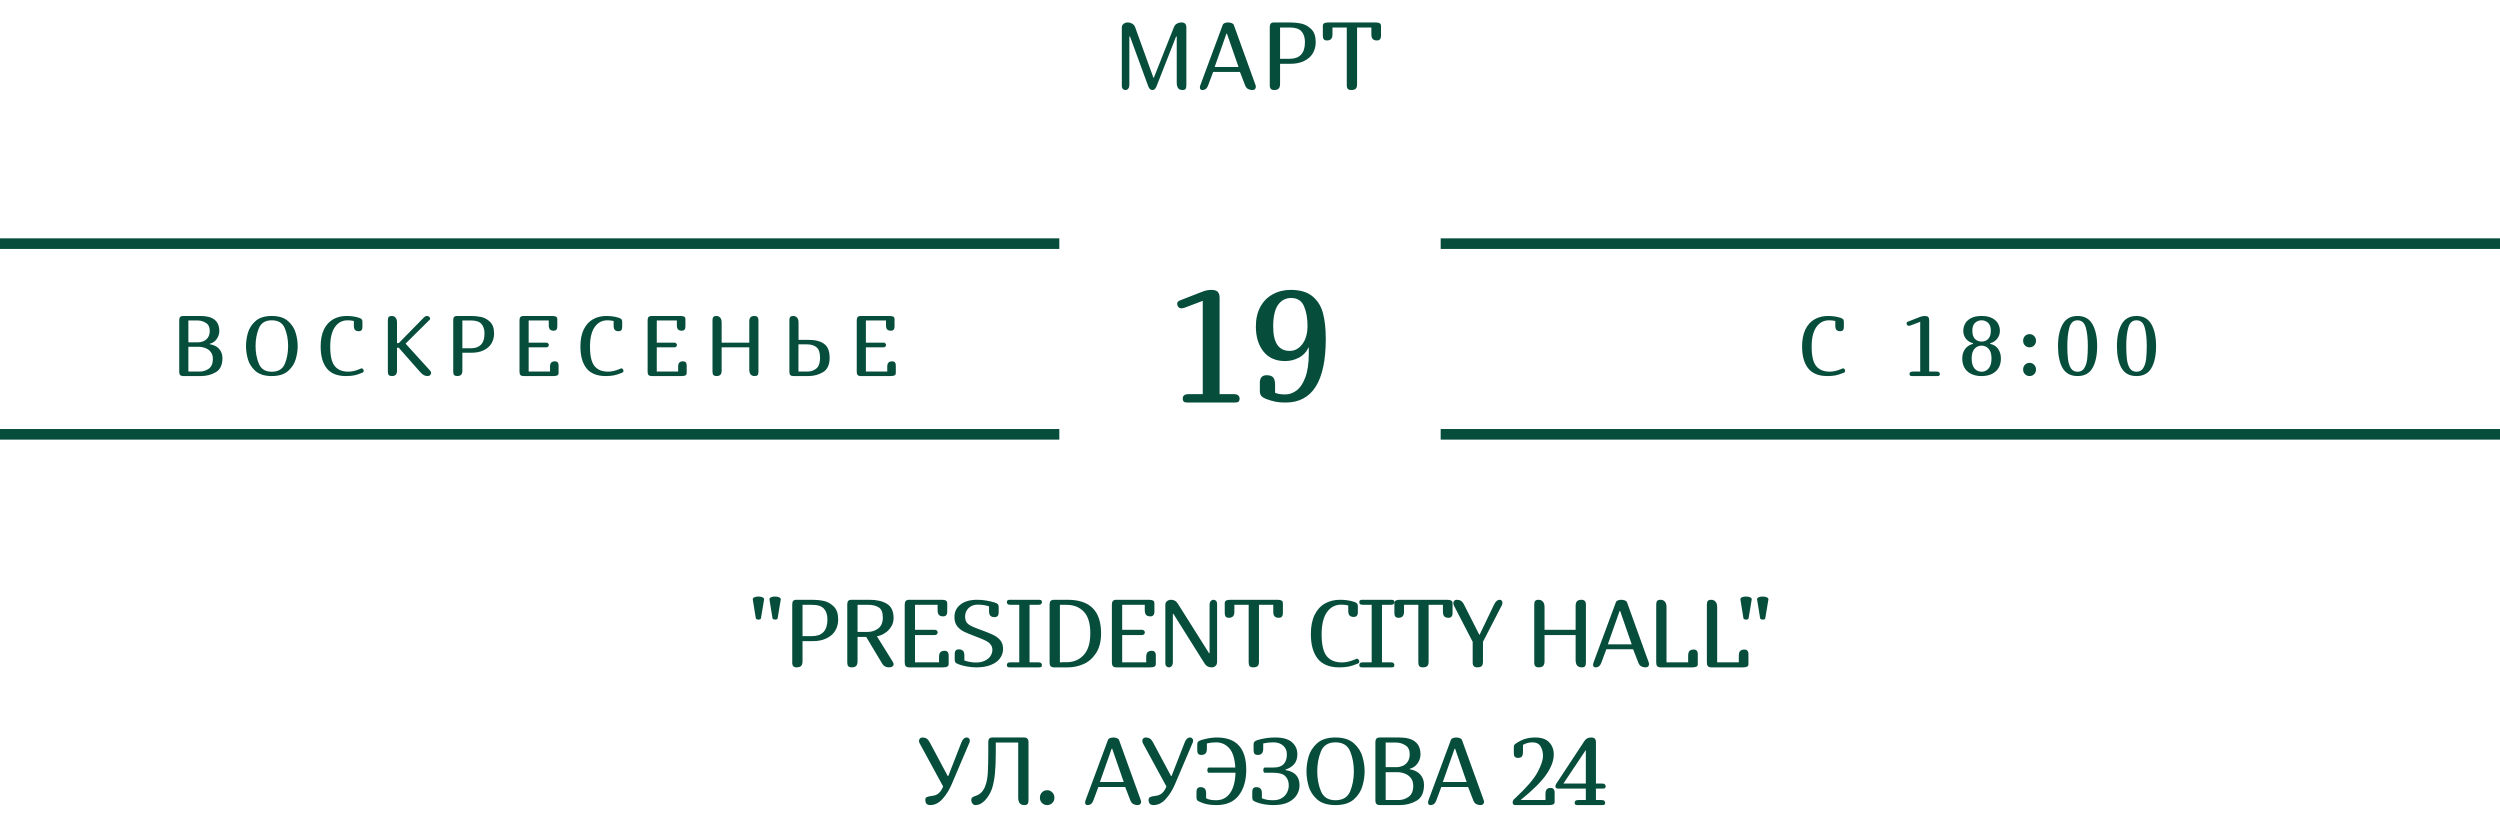 <svg width="472" height="156" viewBox="0 0 472 156" fill="none" xmlns="http://www.w3.org/2000/svg">
<path d="M223.248 17C222.528 17 222.168 16.538 222.168 15.614V6.902H222.042L218.334 16.334C218.154 16.778 217.902 17 217.578 17C217.242 17 216.984 16.778 216.804 16.334L213.348 6.902H213.222V15.992C213.222 16.34 213.144 16.598 212.988 16.766C212.844 16.922 212.676 17 212.484 17C212.292 17 212.13 16.934 211.998 16.802C211.866 16.67 211.8 16.466 211.8 16.19V5.192C211.8 4.892 211.914 4.658 212.142 4.49C212.37 4.322 212.64 4.238 212.952 4.238C213.216 4.238 213.474 4.31 213.726 4.454C213.99 4.586 214.182 4.802 214.302 5.102L217.758 14.66H217.848L221.61 5.192C221.73 4.856 221.922 4.616 222.186 4.472C222.462 4.316 222.756 4.238 223.068 4.238C223.38 4.238 223.608 4.316 223.752 4.472C223.908 4.628 223.986 4.868 223.986 5.192V16.1C223.986 16.436 223.932 16.67 223.824 16.802C223.716 16.934 223.524 17 223.248 17ZM228.125 16.046C227.981 16.43 227.813 16.688 227.621 16.82C227.441 16.94 227.243 17 227.027 17C226.859 17 226.733 16.958 226.649 16.874C226.577 16.778 226.541 16.658 226.541 16.514C226.541 16.37 226.571 16.22 226.631 16.064L230.861 4.67C230.909 4.538 231.023 4.436 231.203 4.364C231.395 4.28 231.611 4.238 231.851 4.238C232.115 4.238 232.349 4.28 232.553 4.364C232.769 4.448 232.901 4.568 232.949 4.724L237.071 16.136C237.095 16.256 237.107 16.346 237.107 16.406C237.107 16.574 237.047 16.718 236.927 16.838C236.819 16.946 236.645 17 236.405 17C236.153 17 235.895 16.934 235.631 16.802C235.379 16.67 235.187 16.418 235.055 16.046L234.101 13.58H229.043L228.125 16.046ZM231.653 6.362H231.545L229.331 12.644H233.831L231.653 6.362ZM241.676 15.83C241.676 16.25 241.586 16.55 241.406 16.73C241.226 16.91 240.944 17 240.56 17C240.284 17 240.074 16.928 239.93 16.784C239.798 16.64 239.732 16.412 239.732 16.1V5.138C239.732 4.814 239.792 4.586 239.912 4.454C240.032 4.31 240.236 4.238 240.524 4.238H243.53C244.274 4.238 244.988 4.31 245.672 4.454C246.368 4.598 246.998 4.946 247.562 5.498C248.126 6.038 248.408 6.86 248.408 7.964C248.408 8.732 248.228 9.428 247.868 10.052C247.508 10.664 246.962 11.15 246.23 11.51C245.51 11.87 244.616 12.05 243.548 12.05H241.676V15.83ZM241.676 11.096H243.53C244.43 11.096 245.126 10.844 245.618 10.34C246.122 9.824 246.374 9.032 246.374 7.964C246.374 7.076 246.152 6.392 245.708 5.912C245.276 5.432 244.55 5.192 243.53 5.192H241.676V11.096ZM256.215 15.92C256.215 16.328 256.125 16.61 255.945 16.766C255.777 16.922 255.495 17 255.099 17C254.823 17 254.613 16.928 254.469 16.784C254.337 16.64 254.271 16.412 254.271 16.1V5.192H251.571V6.47C251.571 6.89 251.481 7.19 251.301 7.37C251.133 7.55 250.875 7.64 250.527 7.64C250.263 7.64 250.065 7.568 249.933 7.424C249.813 7.28 249.753 7.052 249.753 6.74V4.904C249.753 4.652 249.837 4.478 250.005 4.382C250.185 4.286 250.461 4.238 250.833 4.238H259.653C260.025 4.238 260.295 4.286 260.463 4.382C260.643 4.478 260.733 4.652 260.733 4.904V6.74C260.733 7.052 260.667 7.28 260.535 7.424C260.415 7.568 260.223 7.64 259.959 7.64C259.611 7.64 259.347 7.55 259.167 7.37C258.999 7.19 258.915 6.89 258.915 6.47V5.192H256.215V15.92Z" fill="#064E3B"/>
<path d="M142.121 113.166C142.121 112.986 142.217 112.854 142.409 112.77C142.601 112.674 142.859 112.626 143.183 112.626C143.495 112.626 143.753 112.674 143.957 112.77C144.161 112.866 144.263 112.998 144.263 113.166L143.669 116.73C143.657 116.814 143.603 116.88 143.507 116.928C143.411 116.964 143.303 116.982 143.183 116.982C143.063 116.982 142.955 116.958 142.859 116.91C142.763 116.862 142.709 116.802 142.697 116.73L142.121 113.166ZM145.271 113.166C145.271 112.986 145.367 112.854 145.559 112.77C145.763 112.674 146.021 112.626 146.333 112.626C146.645 112.626 146.903 112.674 147.107 112.77C147.311 112.866 147.413 112.998 147.413 113.166L146.819 116.73C146.807 116.814 146.753 116.88 146.657 116.928C146.561 116.964 146.453 116.982 146.333 116.982C146.213 116.982 146.105 116.958 146.009 116.91C145.913 116.862 145.859 116.802 145.847 116.73L145.271 113.166ZM151.518 124.83C151.518 125.25 151.428 125.55 151.248 125.73C151.068 125.91 150.786 126 150.402 126C150.126 126 149.916 125.928 149.772 125.784C149.64 125.64 149.574 125.412 149.574 125.1V114.138C149.574 113.814 149.634 113.586 149.754 113.454C149.874 113.31 150.078 113.238 150.366 113.238H153.372C154.116 113.238 154.83 113.31 155.514 113.454C156.21 113.598 156.84 113.946 157.404 114.498C157.968 115.038 158.25 115.86 158.25 116.964C158.25 117.732 158.07 118.428 157.71 119.052C157.35 119.664 156.804 120.15 156.072 120.51C155.352 120.87 154.458 121.05 153.39 121.05H151.518V124.83ZM151.518 120.096H153.372C154.272 120.096 154.968 119.844 155.46 119.34C155.964 118.824 156.216 118.032 156.216 116.964C156.216 116.076 155.994 115.392 155.55 114.912C155.118 114.432 154.392 114.192 153.372 114.192H151.518V120.096ZM159.963 114.138C159.963 113.814 160.023 113.586 160.143 113.454C160.263 113.31 160.467 113.238 160.755 113.238H164.157C165.537 113.238 166.641 113.496 167.469 114.012C168.297 114.516 168.711 115.416 168.711 116.712C168.711 117.3 168.555 117.84 168.243 118.332C167.943 118.824 167.547 119.226 167.055 119.538C166.575 119.85 166.077 120.048 165.561 120.132L168.549 124.938C168.657 125.094 168.711 125.25 168.711 125.406C168.711 125.586 168.633 125.73 168.477 125.838C168.321 125.946 168.093 126 167.793 126C167.553 126 167.325 125.946 167.109 125.838C166.893 125.73 166.713 125.556 166.569 125.316L163.545 120.258H161.907V124.83C161.907 125.25 161.817 125.55 161.637 125.73C161.457 125.91 161.175 126 160.791 126C160.515 126 160.305 125.928 160.161 125.784C160.029 125.64 159.963 125.412 159.963 125.1V114.138ZM161.907 119.304H163.833C164.577 119.304 165.237 119.088 165.813 118.656C166.389 118.212 166.677 117.528 166.677 116.604C166.677 115.62 166.413 114.972 165.885 114.66C165.357 114.348 164.721 114.192 163.977 114.192H161.907V119.304ZM178.064 116.37C177.716 116.37 177.452 116.28 177.272 116.1C177.104 115.92 177.02 115.62 177.02 115.2V114.192H172.754V118.908H176.534C176.69 118.908 176.81 118.962 176.894 119.07C176.99 119.166 177.038 119.28 177.038 119.412C177.038 119.532 176.984 119.646 176.876 119.754C176.768 119.85 176.654 119.898 176.534 119.898H172.754V125.046H177.29V124.038C177.29 123.618 177.374 123.318 177.542 123.138C177.722 122.958 177.986 122.868 178.334 122.868C178.598 122.868 178.79 122.94 178.91 123.084C179.042 123.228 179.108 123.456 179.108 123.768V125.334C179.108 125.586 179.018 125.76 178.838 125.856C178.67 125.952 178.4 126 178.028 126H171.638C171.362 126 171.152 125.928 171.008 125.784C170.876 125.64 170.81 125.412 170.81 125.1V114.138C170.81 113.826 170.876 113.598 171.008 113.454C171.152 113.31 171.362 113.238 171.638 113.238H177.758C178.13 113.238 178.4 113.286 178.568 113.382C178.748 113.478 178.838 113.652 178.838 113.904V115.47C178.838 115.782 178.772 116.01 178.64 116.154C178.52 116.298 178.328 116.37 178.064 116.37ZM187.776 116.514C187.428 116.514 187.164 116.43 186.984 116.262C186.816 116.082 186.732 115.794 186.732 115.398V114.48C186.684 114.468 186.582 114.438 186.426 114.39C185.874 114.234 185.268 114.156 184.608 114.156C184.08 114.156 183.636 114.27 183.276 114.498C182.916 114.714 182.646 114.996 182.466 115.344C182.298 115.68 182.214 116.028 182.214 116.388C182.214 116.796 182.286 117.132 182.43 117.396C182.586 117.66 182.832 117.888 183.168 118.08C183.504 118.272 183.996 118.488 184.644 118.728C185.928 119.184 186.87 119.556 187.47 119.844C188.07 120.132 188.538 120.486 188.874 120.906C189.21 121.314 189.378 121.848 189.378 122.508C189.378 123.18 189.18 123.78 188.784 124.308C188.4 124.836 187.824 125.25 187.056 125.55C186.3 125.85 185.394 126 184.338 126C183.798 126 183.204 125.946 182.556 125.838C181.92 125.718 181.386 125.574 180.954 125.406C180.678 125.286 180.492 125.178 180.396 125.082C180.3 124.974 180.252 124.794 180.252 124.542V123.462C180.252 122.886 180.51 122.598 181.026 122.598C181.374 122.598 181.632 122.688 181.8 122.868C181.98 123.036 182.07 123.324 182.07 123.732V124.704C182.826 124.956 183.558 125.082 184.266 125.082C184.914 125.082 185.472 124.968 185.94 124.74C186.408 124.512 186.762 124.218 187.002 123.858C187.242 123.498 187.362 123.114 187.362 122.706C187.362 122.31 187.254 121.974 187.038 121.698C186.834 121.422 186.522 121.176 186.102 120.96C185.682 120.744 185.094 120.498 184.338 120.222C183.318 119.838 182.532 119.514 181.98 119.25C181.44 118.974 181.008 118.62 180.684 118.188C180.36 117.744 180.198 117.18 180.198 116.496C180.198 115.512 180.576 114.726 181.332 114.138C182.088 113.538 183.138 113.238 184.482 113.238C185.106 113.238 185.676 113.286 186.192 113.382C186.708 113.466 187.248 113.592 187.812 113.76C188.1 113.856 188.292 113.958 188.388 114.066C188.496 114.174 188.55 114.354 188.55 114.606V115.65C188.55 116.226 188.292 116.514 187.776 116.514ZM190.636 126C190.42 126 190.276 125.964 190.204 125.892C190.132 125.808 190.096 125.7 190.096 125.568C190.096 125.412 190.144 125.286 190.24 125.19C190.348 125.094 190.54 125.046 190.816 125.046H192.436V114.192H190.816C190.54 114.192 190.348 114.144 190.24 114.048C190.144 113.952 190.096 113.826 190.096 113.67C190.096 113.538 190.132 113.436 190.204 113.364C190.276 113.28 190.42 113.238 190.636 113.238H196.18C196.396 113.238 196.54 113.28 196.612 113.364C196.684 113.436 196.72 113.538 196.72 113.67C196.72 113.826 196.666 113.952 196.558 114.048C196.462 114.144 196.276 114.192 196 114.192H194.38V125.046H196C196.276 125.046 196.462 125.094 196.558 125.19C196.666 125.286 196.72 125.412 196.72 125.568C196.72 125.7 196.684 125.808 196.612 125.892C196.54 125.964 196.396 126 196.18 126H190.636ZM198.163 114.138C198.163 113.826 198.229 113.598 198.361 113.454C198.505 113.31 198.715 113.238 198.991 113.238H201.565C205.777 113.238 207.883 115.344 207.883 119.556C207.883 121.128 207.553 122.4 206.893 123.372C206.245 124.332 205.447 125.01 204.499 125.406C203.563 125.802 202.615 126 201.655 126H198.991C198.715 126 198.505 125.928 198.361 125.784C198.229 125.64 198.163 125.412 198.163 125.1V114.138ZM200.107 125.046H200.503V125.028H201.349C202.681 125.028 203.761 124.578 204.589 123.678C205.429 122.778 205.849 121.404 205.849 119.556C205.849 117.684 205.435 116.322 204.607 115.47C203.791 114.618 202.705 114.192 201.349 114.192H200.107V125.046ZM217.178 116.37C216.83 116.37 216.566 116.28 216.386 116.1C216.218 115.92 216.134 115.62 216.134 115.2V114.192H211.868V118.908H215.648C215.804 118.908 215.924 118.962 216.008 119.07C216.104 119.166 216.152 119.28 216.152 119.412C216.152 119.532 216.098 119.646 215.99 119.754C215.882 119.85 215.768 119.898 215.648 119.898H211.868V125.046H216.404V124.038C216.404 123.618 216.488 123.318 216.656 123.138C216.836 122.958 217.1 122.868 217.448 122.868C217.712 122.868 217.904 122.94 218.024 123.084C218.156 123.228 218.222 123.456 218.222 123.768V125.334C218.222 125.586 218.132 125.76 217.952 125.856C217.784 125.952 217.514 126 217.142 126H210.752C210.476 126 210.266 125.928 210.122 125.784C209.99 125.64 209.924 125.412 209.924 125.1V114.138C209.924 113.826 209.99 113.598 210.122 113.454C210.266 113.31 210.476 113.238 210.752 113.238H216.872C217.244 113.238 217.514 113.286 217.682 113.382C217.862 113.478 217.952 113.652 217.952 113.904V115.47C217.952 115.782 217.886 116.01 217.754 116.154C217.634 116.298 217.442 116.37 217.178 116.37ZM220.698 126C220.506 126 220.344 125.934 220.212 125.802C220.08 125.67 220.014 125.466 220.014 125.19V114.21C220.014 113.91 220.116 113.676 220.32 113.508C220.536 113.328 220.794 113.238 221.094 113.238C221.358 113.238 221.592 113.292 221.796 113.4C222.012 113.508 222.21 113.706 222.39 113.994L228.276 123.336H228.366V114.246C228.366 113.898 228.438 113.646 228.582 113.49C228.738 113.322 228.912 113.238 229.104 113.238C229.296 113.238 229.458 113.304 229.59 113.436C229.722 113.568 229.788 113.772 229.788 114.048V124.956C229.788 125.292 229.686 125.55 229.482 125.73C229.29 125.91 229.044 126 228.744 126C228.18 126 227.742 125.76 227.43 125.28L221.544 115.902H221.436V124.992C221.436 125.34 221.358 125.598 221.202 125.766C221.058 125.922 220.89 126 220.698 126ZM237.693 124.92C237.693 125.328 237.603 125.61 237.423 125.766C237.255 125.922 236.973 126 236.577 126C236.301 126 236.091 125.928 235.947 125.784C235.815 125.64 235.749 125.412 235.749 125.1V114.192H233.049V115.47C233.049 115.89 232.959 116.19 232.779 116.37C232.611 116.55 232.353 116.64 232.005 116.64C231.741 116.64 231.543 116.568 231.411 116.424C231.291 116.28 231.231 116.052 231.231 115.74V113.904C231.231 113.652 231.315 113.478 231.483 113.382C231.663 113.286 231.939 113.238 232.311 113.238H241.131C241.503 113.238 241.773 113.286 241.941 113.382C242.121 113.478 242.211 113.652 242.211 113.904V115.74C242.211 116.052 242.145 116.28 242.013 116.424C241.893 116.568 241.701 116.64 241.437 116.64C241.089 116.64 240.825 116.55 240.645 116.37C240.477 116.19 240.393 115.89 240.393 115.47V114.192H237.693V124.92ZM255.589 116.478C255.241 116.478 254.977 116.388 254.797 116.208C254.629 116.028 254.545 115.728 254.545 115.308V114.3C254.101 114.204 253.663 114.156 253.231 114.156C252.091 114.156 251.185 114.636 250.513 115.596C249.853 116.544 249.523 117.936 249.523 119.772C249.523 121.728 249.847 123.102 250.495 123.894C251.143 124.674 252.097 125.064 253.357 125.064C254.101 125.064 254.887 124.89 255.715 124.542L256.057 124.398C256.129 124.374 256.177 124.362 256.201 124.362C256.321 124.362 256.423 124.422 256.507 124.542C256.591 124.65 256.633 124.77 256.633 124.902C256.633 125.07 256.555 125.19 256.399 125.262L256.093 125.388C255.601 125.592 255.103 125.748 254.599 125.856C254.107 125.952 253.525 126 252.853 126C251.029 126 249.679 125.46 248.803 124.38C247.927 123.288 247.489 121.74 247.489 119.736C247.489 118.284 247.723 117.072 248.191 116.1C248.671 115.128 249.325 114.408 250.153 113.94C250.981 113.472 251.929 113.238 252.997 113.238C253.957 113.238 254.833 113.364 255.625 113.616C255.913 113.712 256.105 113.82 256.201 113.94C256.309 114.048 256.363 114.234 256.363 114.498V115.578C256.363 115.89 256.297 116.118 256.165 116.262C256.045 116.406 255.853 116.478 255.589 116.478ZM257.174 126C256.958 126 256.814 125.964 256.742 125.892C256.67 125.808 256.634 125.7 256.634 125.568C256.634 125.412 256.682 125.286 256.778 125.19C256.886 125.094 257.078 125.046 257.354 125.046H258.974V114.192H257.354C257.078 114.192 256.886 114.144 256.778 114.048C256.682 113.952 256.634 113.826 256.634 113.67C256.634 113.538 256.67 113.436 256.742 113.364C256.814 113.28 256.958 113.238 257.174 113.238H262.718C262.934 113.238 263.078 113.28 263.15 113.364C263.222 113.436 263.258 113.538 263.258 113.67C263.258 113.826 263.204 113.952 263.096 114.048C263 114.144 262.814 114.192 262.538 114.192H260.918V125.046H262.538C262.814 125.046 263 125.094 263.096 125.19C263.204 125.286 263.258 125.412 263.258 125.568C263.258 125.7 263.222 125.808 263.15 125.892C263.078 125.964 262.934 126 262.718 126H257.174ZM269.724 124.92C269.724 125.328 269.634 125.61 269.454 125.766C269.286 125.922 269.004 126 268.608 126C268.332 126 268.122 125.928 267.978 125.784C267.846 125.64 267.78 125.412 267.78 125.1V114.192H265.08V115.47C265.08 115.89 264.99 116.19 264.81 116.37C264.642 116.55 264.384 116.64 264.036 116.64C263.772 116.64 263.574 116.568 263.442 116.424C263.322 116.28 263.262 116.052 263.262 115.74V113.904C263.262 113.652 263.346 113.478 263.514 113.382C263.694 113.286 263.97 113.238 264.342 113.238H273.162C273.534 113.238 273.804 113.286 273.972 113.382C274.152 113.478 274.242 113.652 274.242 113.904V115.74C274.242 116.052 274.176 116.28 274.044 116.424C273.924 116.568 273.732 116.64 273.468 116.64C273.12 116.64 272.856 116.55 272.676 116.37C272.508 116.19 272.424 115.89 272.424 115.47V114.192H269.724V124.92ZM278.888 126C278.324 126 278.042 125.7 278.042 125.1V121.176L274.496 114.318C274.424 114.15 274.388 114 274.388 113.868C274.388 113.688 274.448 113.538 274.568 113.418C274.688 113.298 274.844 113.238 275.036 113.238C275.348 113.238 275.612 113.304 275.828 113.436C276.044 113.568 276.242 113.814 276.422 114.174L279.284 119.826H279.356L282.056 114.192C282.356 113.556 282.722 113.238 283.154 113.238C283.322 113.238 283.448 113.298 283.532 113.418C283.616 113.526 283.658 113.664 283.658 113.832C283.658 113.976 283.628 114.108 283.568 114.228L279.986 121.176V124.92C279.986 125.34 279.896 125.628 279.716 125.784C279.548 125.928 279.272 126 278.888 126ZM298.593 113.238C298.869 113.238 299.073 113.31 299.205 113.454C299.349 113.598 299.421 113.826 299.421 114.138V125.1C299.421 125.424 299.361 125.658 299.241 125.802C299.121 125.934 298.917 126 298.629 126C298.257 126 297.969 125.886 297.765 125.658C297.573 125.418 297.477 125.07 297.477 124.614V119.898H291.609V124.83C291.609 125.25 291.519 125.55 291.339 125.73C291.159 125.91 290.877 126 290.493 126C290.217 126 290.007 125.928 289.863 125.784C289.731 125.64 289.665 125.412 289.665 125.1V114.138C289.665 113.814 289.725 113.586 289.845 113.454C289.965 113.31 290.169 113.238 290.457 113.238C290.829 113.238 291.111 113.358 291.303 113.598C291.507 113.826 291.609 114.168 291.609 114.624V118.908H297.477V114.408C297.477 113.988 297.567 113.688 297.747 113.508C297.927 113.328 298.209 113.238 298.593 113.238ZM302.358 125.046C302.214 125.43 302.046 125.688 301.854 125.82C301.674 125.94 301.476 126 301.26 126C301.092 126 300.966 125.958 300.882 125.874C300.81 125.778 300.774 125.658 300.774 125.514C300.774 125.37 300.804 125.22 300.864 125.064L305.094 113.67C305.142 113.538 305.256 113.436 305.436 113.364C305.628 113.28 305.844 113.238 306.084 113.238C306.348 113.238 306.582 113.28 306.786 113.364C307.002 113.448 307.134 113.568 307.182 113.724L311.304 125.136C311.328 125.256 311.34 125.346 311.34 125.406C311.34 125.574 311.28 125.718 311.16 125.838C311.052 125.946 310.878 126 310.638 126C310.386 126 310.128 125.934 309.864 125.802C309.612 125.67 309.42 125.418 309.288 125.046L308.334 122.58H303.276L302.358 125.046ZM305.886 115.362H305.778L303.564 121.644H308.064L305.886 115.362ZM319.767 122.634C320.031 122.634 320.223 122.706 320.343 122.85C320.475 122.994 320.541 123.222 320.541 123.534V125.424C320.541 125.628 320.451 125.778 320.271 125.874C320.091 125.958 319.821 126 319.461 126H313.521C313.245 126 313.035 125.928 312.891 125.784C312.759 125.64 312.693 125.412 312.693 125.1V114.138C312.693 113.814 312.753 113.586 312.873 113.454C312.993 113.31 313.197 113.238 313.485 113.238C313.857 113.238 314.139 113.358 314.331 113.598C314.535 113.826 314.637 114.168 314.637 114.624V125.046H318.723V123.804C318.723 123.384 318.807 123.084 318.975 122.904C319.155 122.724 319.419 122.634 319.767 122.634ZM329.331 122.634C329.595 122.634 329.787 122.706 329.907 122.85C330.039 122.994 330.105 123.222 330.105 123.534V125.424C330.105 125.628 330.015 125.778 329.835 125.874C329.655 125.958 329.385 126 329.025 126H323.085C322.809 126 322.599 125.928 322.455 125.784C322.323 125.64 322.257 125.412 322.257 125.1V114.138C322.257 113.814 322.317 113.586 322.437 113.454C322.557 113.31 322.761 113.238 323.049 113.238C323.421 113.238 323.703 113.358 323.895 113.598C324.099 113.826 324.201 114.168 324.201 114.624V125.046H328.287V123.804C328.287 123.384 328.371 123.084 328.539 122.904C328.719 122.724 328.983 122.634 329.331 122.634ZM328.586 113.166C328.586 112.986 328.682 112.854 328.874 112.77C329.066 112.674 329.324 112.626 329.648 112.626C329.96 112.626 330.218 112.674 330.422 112.77C330.626 112.866 330.728 112.998 330.728 113.166L330.134 116.73C330.122 116.814 330.068 116.88 329.972 116.928C329.876 116.964 329.768 116.982 329.648 116.982C329.528 116.982 329.42 116.958 329.324 116.91C329.228 116.862 329.174 116.802 329.162 116.73L328.586 113.166ZM331.736 113.166C331.736 112.986 331.832 112.854 332.024 112.77C332.228 112.674 332.486 112.626 332.798 112.626C333.11 112.626 333.368 112.674 333.572 112.77C333.776 112.866 333.878 112.998 333.878 113.166L333.284 116.73C333.272 116.814 333.218 116.88 333.122 116.928C333.026 116.964 332.918 116.982 332.798 116.982C332.678 116.982 332.57 116.958 332.474 116.91C332.378 116.862 332.324 116.802 332.312 116.73L331.736 113.166ZM181.504 140.192C181.744 139.556 182.092 139.238 182.548 139.238C182.716 139.238 182.848 139.298 182.944 139.418C183.052 139.526 183.106 139.664 183.106 139.832C183.106 139.976 183.076 140.108 183.016 140.228L179.668 148.094C179.212 149.162 178.636 150.08 177.94 150.848C177.256 151.616 176.476 152 175.6 152C175.324 152 175.102 151.922 174.934 151.766C174.778 151.598 174.7 151.346 174.7 151.01C174.7 150.77 174.784 150.602 174.952 150.506C175.12 150.41 175.438 150.332 175.906 150.272C176.446 150.224 176.884 150.056 177.22 149.768C177.556 149.48 177.838 149.054 178.066 148.49L173.62 140.318C173.548 140.186 173.512 140.036 173.512 139.868C173.512 139.688 173.572 139.538 173.692 139.418C173.812 139.298 173.968 139.238 174.16 139.238C174.472 139.238 174.73 139.304 174.934 139.436C175.15 139.568 175.354 139.814 175.546 140.174L178.93 146.51H179.038L181.504 140.192ZM193.353 139.238C193.629 139.238 193.833 139.31 193.965 139.454C194.109 139.598 194.181 139.826 194.181 140.138V151.1C194.181 151.424 194.121 151.658 194.001 151.802C193.881 151.934 193.677 152 193.389 152C193.017 152 192.729 151.886 192.525 151.658C192.333 151.418 192.237 151.07 192.237 150.614V140.192H188.007V142.01C188.007 143.594 187.953 144.938 187.845 146.042C187.737 147.134 187.551 148.088 187.287 148.904C187.143 149.348 186.915 149.81 186.603 150.29C186.303 150.77 185.937 151.178 185.505 151.514C185.085 151.838 184.635 152 184.155 152C183.939 152 183.753 151.904 183.597 151.712C183.453 151.508 183.381 151.28 183.381 151.028C183.381 150.812 183.441 150.656 183.561 150.56C183.681 150.452 183.945 150.332 184.353 150.2C185.145 149.924 185.715 149.282 186.063 148.274C186.303 147.59 186.447 146.804 186.495 145.916C186.555 145.016 186.585 143.732 186.585 142.064V140.138C186.585 139.814 186.645 139.586 186.765 139.454C186.885 139.31 187.089 139.238 187.377 139.238H193.353ZM196.336 150.614C196.336 150.194 196.468 149.852 196.732 149.588C196.996 149.324 197.32 149.192 197.704 149.192C198.088 149.192 198.412 149.33 198.676 149.606C198.94 149.87 199.072 150.206 199.072 150.614C199.072 151.01 198.94 151.34 198.676 151.604C198.412 151.868 198.088 152 197.704 152C197.32 152 196.996 151.868 196.732 151.604C196.468 151.34 196.336 151.01 196.336 150.614ZM206.456 151.046C206.312 151.43 206.144 151.688 205.952 151.82C205.772 151.94 205.574 152 205.358 152C205.19 152 205.064 151.958 204.98 151.874C204.908 151.778 204.872 151.658 204.872 151.514C204.872 151.37 204.902 151.22 204.962 151.064L209.192 139.67C209.24 139.538 209.354 139.436 209.534 139.364C209.726 139.28 209.942 139.238 210.182 139.238C210.446 139.238 210.68 139.28 210.884 139.364C211.1 139.448 211.232 139.568 211.28 139.724L215.402 151.136C215.426 151.256 215.438 151.346 215.438 151.406C215.438 151.574 215.378 151.718 215.258 151.838C215.15 151.946 214.976 152 214.736 152C214.484 152 214.226 151.934 213.962 151.802C213.71 151.67 213.518 151.418 213.386 151.046L212.432 148.58H207.374L206.456 151.046ZM209.984 141.362H209.876L207.662 147.644H212.162L209.984 141.362ZM223.66 140.192C223.9 139.556 224.248 139.238 224.704 139.238C224.872 139.238 225.004 139.298 225.1 139.418C225.208 139.526 225.262 139.664 225.262 139.832C225.262 139.976 225.232 140.108 225.172 140.228L221.824 148.094C221.368 149.162 220.792 150.08 220.096 150.848C219.412 151.616 218.632 152 217.756 152C217.48 152 217.258 151.922 217.09 151.766C216.934 151.598 216.856 151.346 216.856 151.01C216.856 150.77 216.94 150.602 217.108 150.506C217.276 150.41 217.594 150.332 218.062 150.272C218.602 150.224 219.04 150.056 219.376 149.768C219.712 149.48 219.994 149.054 220.222 148.49L215.776 140.318C215.704 140.186 215.668 140.036 215.668 139.868C215.668 139.688 215.728 139.538 215.848 139.418C215.968 139.298 216.124 139.238 216.316 139.238C216.628 139.238 216.886 139.304 217.09 139.436C217.306 139.568 217.51 139.814 217.702 140.174L221.086 146.51H221.194L223.66 140.192ZM227.714 150.722C228.026 150.866 228.32 150.962 228.596 151.01C228.884 151.058 229.226 151.082 229.622 151.082C230.714 151.082 231.578 150.644 232.214 149.768C232.862 148.88 233.21 147.59 233.258 145.898H228.218C228.134 145.898 228.068 145.85 228.02 145.754C227.972 145.658 227.948 145.544 227.948 145.412C227.948 145.28 227.972 145.166 228.02 145.07C228.068 144.962 228.134 144.908 228.218 144.908H233.222C233.126 143.216 232.748 142.004 232.088 141.272C231.44 140.54 230.618 140.168 229.622 140.156C229.046 140.156 228.458 140.222 227.858 140.354V141.362C227.858 141.782 227.768 142.082 227.588 142.262C227.42 142.442 227.162 142.532 226.814 142.532C226.55 142.532 226.352 142.46 226.22 142.316C226.1 142.172 226.04 141.944 226.04 141.632V140.606C226.04 140.342 226.088 140.156 226.184 140.048C226.292 139.928 226.49 139.82 226.778 139.724C227.858 139.4 228.848 139.238 229.748 139.238C233.444 139.238 235.292 141.272 235.292 145.34C235.292 147.332 234.824 148.94 233.888 150.164C232.952 151.388 231.536 152 229.64 152C229.052 152 228.518 151.958 228.038 151.874C227.558 151.79 227.078 151.64 226.598 151.424C226.322 151.304 226.136 151.196 226.04 151.1C225.944 150.992 225.896 150.812 225.896 150.56V149.48C225.896 148.904 226.154 148.616 226.67 148.616C227.018 148.616 227.276 148.706 227.444 148.886C227.624 149.054 227.714 149.342 227.714 149.75V150.722ZM238.244 150.722C238.628 150.854 238.964 150.95 239.252 151.01C239.552 151.058 239.924 151.082 240.368 151.082C241.04 151.082 241.592 150.944 242.024 150.668C242.468 150.392 242.792 150.044 242.996 149.624C243.212 149.192 243.32 148.742 243.32 148.274C243.32 147.566 243.11 146.996 242.69 146.564C242.27 146.12 241.526 145.898 240.458 145.898H238.784C238.7 145.898 238.634 145.85 238.586 145.754C238.538 145.658 238.514 145.544 238.514 145.412C238.514 145.28 238.538 145.166 238.586 145.07C238.634 144.962 238.7 144.908 238.784 144.908H240.476C242.132 144.908 242.96 144.074 242.96 142.406C242.96 141.734 242.732 141.194 242.276 140.786C241.82 140.366 241.196 140.156 240.404 140.156C239.72 140.156 239.084 140.222 238.496 140.354V141.362C238.496 141.782 238.406 142.082 238.226 142.262C238.058 142.442 237.8 142.532 237.452 142.532C237.188 142.532 236.99 142.46 236.858 142.316C236.738 142.172 236.678 141.944 236.678 141.632V140.606C236.678 140.342 236.726 140.156 236.822 140.048C236.93 139.928 237.128 139.82 237.416 139.724C238.484 139.4 239.6 139.238 240.764 139.238C242.204 139.238 243.26 139.538 243.932 140.138C244.604 140.726 244.94 141.482 244.94 142.406C244.94 143.198 244.73 143.828 244.31 144.296C243.902 144.752 243.368 145.082 242.708 145.286V145.394C244.472 145.67 245.354 146.63 245.354 148.274C245.354 148.898 245.186 149.492 244.85 150.056C244.514 150.62 243.98 151.088 243.248 151.46C242.516 151.82 241.586 152 240.458 152C239.858 152 239.264 151.952 238.676 151.856C238.088 151.748 237.572 151.604 237.128 151.424C236.852 151.304 236.666 151.196 236.57 151.1C236.474 150.992 236.426 150.812 236.426 150.56V149.48C236.426 148.904 236.684 148.616 237.2 148.616C237.548 148.616 237.806 148.706 237.974 148.886C238.154 149.054 238.244 149.342 238.244 149.75V150.722ZM257.643 145.628C257.643 146.528 257.505 147.452 257.229 148.4C256.965 149.348 256.425 150.188 255.609 150.92C254.793 151.64 253.635 152 252.135 152C250.635 152 249.477 151.64 248.661 150.92C247.857 150.188 247.323 149.348 247.059 148.4C246.795 147.452 246.663 146.528 246.663 145.628C246.663 144.728 246.795 143.804 247.059 142.856C247.323 141.908 247.857 141.068 248.661 140.336C249.477 139.604 250.635 139.238 252.135 139.238C253.635 139.238 254.793 139.604 255.609 140.336C256.425 141.068 256.965 141.914 257.229 142.874C257.505 143.822 257.643 144.74 257.643 145.628ZM255.609 145.628C255.609 144.236 255.375 142.976 254.907 141.848C254.439 140.72 253.515 140.156 252.135 140.156C250.779 140.156 249.867 140.72 249.399 141.848C248.931 142.976 248.697 144.236 248.697 145.628C248.697 147.008 248.931 148.262 249.399 149.39C249.867 150.518 250.779 151.082 252.135 151.082C253.515 151.082 254.439 150.524 254.907 149.408C255.375 148.28 255.609 147.02 255.609 145.628ZM259.674 140.138C259.674 139.826 259.74 139.598 259.872 139.454C260.016 139.31 260.226 139.238 260.502 139.238H264.192C266.856 139.238 268.188 140.306 268.188 142.442C268.188 143.042 268.002 143.606 267.63 144.134C267.27 144.65 266.778 144.986 266.154 145.142V145.232C267.066 145.388 267.744 145.736 268.188 146.276C268.632 146.804 268.854 147.44 268.854 148.184C268.854 149.636 268.38 150.638 267.432 151.19C266.496 151.73 265.446 152 264.282 152H260.502C260.226 152 260.016 151.928 259.872 151.784C259.74 151.64 259.674 151.412 259.674 151.1V140.138ZM261.618 144.836H263.688C264.072 144.836 264.45 144.758 264.822 144.602C265.206 144.434 265.524 144.17 265.776 143.81C266.028 143.438 266.154 142.964 266.154 142.388C266.154 141.608 265.884 141.05 265.344 140.714C264.804 140.366 264.204 140.192 263.544 140.192H261.618V144.836ZM261.618 151.046H264.03C264.738 151.046 265.38 150.842 265.956 150.434C266.532 150.014 266.82 149.324 266.82 148.364C266.82 147.764 266.67 147.272 266.37 146.888C266.07 146.504 265.692 146.228 265.236 146.06C264.78 145.88 264.318 145.79 263.85 145.79H261.618V151.046ZM271.201 151.046C271.057 151.43 270.889 151.688 270.697 151.82C270.517 151.94 270.319 152 270.103 152C269.935 152 269.809 151.958 269.725 151.874C269.653 151.778 269.617 151.658 269.617 151.514C269.617 151.37 269.647 151.22 269.707 151.064L273.937 139.67C273.985 139.538 274.099 139.436 274.279 139.364C274.471 139.28 274.687 139.238 274.927 139.238C275.191 139.238 275.425 139.28 275.629 139.364C275.845 139.448 275.977 139.568 276.025 139.724L280.147 151.136C280.171 151.256 280.183 151.346 280.183 151.406C280.183 151.574 280.123 151.718 280.003 151.838C279.895 151.946 279.721 152 279.481 152C279.229 152 278.971 151.934 278.707 151.802C278.455 151.67 278.263 151.418 278.131 151.046L277.177 148.58H272.119L271.201 151.046ZM274.729 141.362H274.621L272.407 147.644H276.907L274.729 141.362ZM286.584 143.09C286.32 143.09 286.122 143.018 285.99 142.874C285.87 142.73 285.81 142.502 285.81 142.19V141.11C285.81 140.906 285.834 140.756 285.882 140.66C285.942 140.564 286.056 140.462 286.224 140.354C286.836 139.946 287.424 139.658 287.988 139.49C288.564 139.322 289.188 139.238 289.86 139.238C291.048 139.238 291.924 139.544 292.488 140.156C293.064 140.756 293.352 141.518 293.352 142.442C293.352 143.606 292.884 144.866 291.948 146.222C291.024 147.566 289.404 149.174 287.088 151.046H291.786V149.93C291.786 149.51 291.864 149.21 292.02 149.03C292.188 148.85 292.428 148.76 292.74 148.76C293.004 148.76 293.196 148.832 293.316 148.976C293.448 149.12 293.514 149.348 293.514 149.66V151.424C293.514 151.628 293.424 151.778 293.244 151.874C293.064 151.958 292.794 152 292.434 152H286.044C285.9 152 285.786 151.952 285.702 151.856C285.63 151.76 285.594 151.64 285.594 151.496C285.594 151.244 285.684 151.04 285.864 150.884L286.116 150.65C288.192 148.718 289.578 147.11 290.274 145.826C290.97 144.53 291.318 143.492 291.318 142.712C291.318 142.028 291.168 141.434 290.868 140.93C290.58 140.414 290.052 140.156 289.284 140.156C288.708 140.156 288.126 140.312 287.538 140.624V141.92C287.538 142.352 287.466 142.658 287.322 142.838C287.178 143.006 286.932 143.09 286.584 143.09ZM299.405 148.886H294.167C293.831 148.886 293.663 148.742 293.663 148.454C293.663 148.334 293.705 148.19 293.789 148.022L299.135 139.904C299.423 139.46 299.843 139.238 300.395 139.238C300.719 139.238 300.953 139.31 301.097 139.454C301.241 139.598 301.313 139.826 301.313 140.138V147.932H302.429C302.705 147.932 302.891 147.98 302.987 148.076C303.095 148.172 303.149 148.298 303.149 148.454C303.149 148.586 303.113 148.694 303.041 148.778C302.969 148.85 302.825 148.886 302.609 148.886H301.313V151.046H302.339C302.615 151.046 302.801 151.094 302.897 151.19C303.005 151.286 303.059 151.412 303.059 151.568C303.059 151.7 303.023 151.808 302.951 151.892C302.879 151.964 302.735 152 302.519 152H297.839C297.623 152 297.479 151.964 297.407 151.892C297.335 151.808 297.299 151.7 297.299 151.568C297.299 151.412 297.347 151.286 297.443 151.19C297.551 151.094 297.743 151.046 298.019 151.046H299.405V148.886ZM299.405 141.596L295.175 147.932H299.405V141.596Z" fill="#064E3B"/>
<path d="M223.75 58.06C223.51 58.16 223.27 58.21 223.03 58.21C222.79 58.21 222.6 58.12 222.46 57.94C222.32 57.76 222.25 57.56 222.25 57.34C222.25 57.04 222.46 56.82 222.88 56.68L227.11 55.03C227.65 54.83 228.19 54.73 228.73 54.73C229.27 54.73 229.66 54.85 229.9 55.09C230.14 55.33 230.26 55.71 230.26 56.23V74.41H232.84C233.3 74.41 233.61 74.49 233.77 74.65C233.95 74.81 234.04 75.02 234.04 75.28C234.04 75.5 233.98 75.68 233.86 75.82C233.74 75.94 233.5 76 233.14 76H224.2C223.84 76 223.6 75.94 223.48 75.82C223.36 75.68 223.3 75.5 223.3 75.28C223.3 75.02 223.38 74.81 223.54 74.65C223.72 74.49 224.04 74.41 224.5 74.41H227.08V56.8L223.75 58.06ZM239.148 70.84C239.728 70.84 240.138 70.98 240.378 71.26C240.618 71.54 240.738 72.02 240.738 72.7V74.17C241.218 74.37 241.868 74.47 242.688 74.47C243.428 74.47 244.128 74.22 244.788 73.72C245.468 73.22 246.018 72.4 246.438 71.26C246.878 70.1 247.098 68.61 247.098 66.79V65.53C246.658 66.45 246.028 67.12 245.208 67.54C244.408 67.96 243.548 68.17 242.628 68.17C240.868 68.17 239.508 67.57 238.548 66.37C237.588 65.17 237.108 63.59 237.108 61.63C237.108 60.21 237.388 58.98 237.948 57.94C238.508 56.9 239.288 56.11 240.288 55.57C241.288 55.01 242.418 54.73 243.678 54.73C245.458 54.73 246.838 55.14 247.818 55.96C248.798 56.78 249.458 57.86 249.798 59.2C250.138 60.52 250.308 62.11 250.308 63.97C250.308 71.99 247.778 76 242.718 76C242.018 76 241.388 75.95 240.828 75.85C240.268 75.73 239.688 75.56 239.088 75.34C238.708 75.2 238.408 75.02 238.188 74.8C237.968 74.58 237.858 74.25 237.858 73.81V72.28C237.858 71.32 238.288 70.84 239.148 70.84ZM243.498 66.25C244.438 66.25 245.228 65.83 245.868 64.99C246.528 64.13 246.858 62.96 246.858 61.48C246.858 60.08 246.638 58.86 246.198 57.82C245.758 56.78 244.948 56.26 243.768 56.26C242.728 56.26 241.898 56.7 241.278 57.58C240.678 58.46 240.378 59.82 240.378 61.66C240.378 64.72 241.418 66.25 243.498 66.25Z" fill="#064E3B"/>
<path d="M33.837 60.456C33.837 60.179 33.896 59.976 34.014 59.848C34.142 59.72 34.328 59.656 34.574 59.656H37.853C40.221 59.656 41.406 60.605 41.406 62.504C41.406 63.037 41.24 63.539 40.91 64.008C40.59 64.467 40.152 64.765 39.597 64.904V64.984C40.408 65.123 41.011 65.432 41.406 65.912C41.8 66.381 41.998 66.947 41.998 67.608C41.998 68.899 41.576 69.789 40.733 70.28C39.901 70.76 38.968 71 37.934 71H34.574C34.328 71 34.142 70.936 34.014 70.808C33.896 70.68 33.837 70.477 33.837 70.2V60.456ZM35.566 64.632H37.406C37.747 64.632 38.083 64.563 38.413 64.424C38.755 64.275 39.038 64.04 39.261 63.72C39.486 63.389 39.597 62.968 39.597 62.456C39.597 61.763 39.358 61.267 38.877 60.968C38.398 60.659 37.864 60.504 37.278 60.504H35.566V64.632ZM35.566 70.152H37.709C38.339 70.152 38.91 69.971 39.422 69.608C39.934 69.235 40.19 68.621 40.19 67.768C40.19 67.235 40.056 66.797 39.789 66.456C39.523 66.115 39.187 65.869 38.782 65.72C38.376 65.56 37.965 65.48 37.55 65.48H35.566V70.152ZM56.204 65.336C56.204 66.136 56.082 66.957 55.836 67.8C55.602 68.643 55.122 69.389 54.396 70.04C53.671 70.68 52.642 71 51.308 71C49.975 71 48.946 70.68 48.22 70.04C47.506 69.389 47.031 68.643 46.796 67.8C46.562 66.957 46.444 66.136 46.444 65.336C46.444 64.536 46.562 63.715 46.796 62.872C47.031 62.029 47.506 61.283 48.22 60.632C48.946 59.981 49.975 59.656 51.308 59.656C52.642 59.656 53.671 59.981 54.396 60.632C55.122 61.283 55.602 62.035 55.836 62.888C56.082 63.731 56.204 64.547 56.204 65.336ZM54.396 65.336C54.396 64.099 54.188 62.979 53.772 61.976C53.356 60.973 52.535 60.472 51.308 60.472C50.103 60.472 49.292 60.973 48.876 61.976C48.46 62.979 48.252 64.099 48.252 65.336C48.252 66.563 48.46 67.677 48.876 68.68C49.292 69.683 50.103 70.184 51.308 70.184C52.535 70.184 53.356 69.688 53.772 68.696C54.188 67.693 54.396 66.573 54.396 65.336ZM67.737 62.536C67.428 62.536 67.193 62.456 67.033 62.296C66.884 62.136 66.809 61.869 66.809 61.496V60.6C66.415 60.515 66.025 60.472 65.641 60.472C64.628 60.472 63.823 60.899 63.225 61.752C62.639 62.595 62.345 63.832 62.345 65.464C62.345 67.203 62.633 68.424 63.209 69.128C63.785 69.821 64.633 70.168 65.753 70.168C66.415 70.168 67.113 70.013 67.849 69.704L68.153 69.576C68.217 69.555 68.26 69.544 68.281 69.544C68.388 69.544 68.479 69.597 68.553 69.704C68.628 69.8 68.665 69.907 68.665 70.024C68.665 70.173 68.596 70.28 68.457 70.344L68.185 70.456C67.748 70.637 67.305 70.776 66.857 70.872C66.42 70.957 65.903 71 65.305 71C63.684 71 62.484 70.52 61.705 69.56C60.927 68.589 60.537 67.213 60.537 65.432C60.537 64.141 60.745 63.064 61.161 62.2C61.588 61.336 62.169 60.696 62.905 60.28C63.641 59.864 64.484 59.656 65.433 59.656C66.287 59.656 67.065 59.768 67.769 59.992C68.025 60.077 68.196 60.173 68.281 60.28C68.377 60.376 68.425 60.541 68.425 60.776V61.736C68.425 62.013 68.367 62.216 68.249 62.344C68.143 62.472 67.972 62.536 67.737 62.536ZM75.29 64.776L79.994 59.976C80.197 59.763 80.41 59.656 80.634 59.656C80.794 59.656 80.928 59.709 81.034 59.816C81.152 59.923 81.21 60.04 81.21 60.168C81.21 60.243 81.184 60.307 81.13 60.36L76.57 64.872L81.178 69.944C81.328 70.115 81.402 70.269 81.402 70.408C81.402 70.568 81.338 70.707 81.21 70.824C81.093 70.941 80.938 71 80.746 71C80.501 71 80.266 70.947 80.042 70.84C79.829 70.733 79.584 70.525 79.306 70.216L75.29 65.656H74.954V69.96C74.954 70.333 74.874 70.6 74.714 70.76C74.554 70.92 74.304 71 73.962 71C73.717 71 73.53 70.936 73.402 70.808C73.285 70.68 73.226 70.477 73.226 70.2V60.456C73.226 60.168 73.28 59.965 73.386 59.848C73.493 59.72 73.674 59.656 73.93 59.656C74.261 59.656 74.512 59.763 74.682 59.976C74.864 60.179 74.954 60.483 74.954 60.888V64.776H75.29ZM87.297 69.96C87.297 70.333 87.217 70.6 87.057 70.76C86.897 70.92 86.647 71 86.305 71C86.06 71 85.873 70.936 85.745 70.808C85.628 70.68 85.569 70.477 85.569 70.2V60.456C85.569 60.168 85.623 59.965 85.729 59.848C85.836 59.72 86.017 59.656 86.273 59.656H88.945C89.607 59.656 90.241 59.72 90.849 59.848C91.468 59.976 92.028 60.285 92.529 60.776C93.031 61.256 93.281 61.987 93.281 62.968C93.281 63.651 93.121 64.269 92.801 64.824C92.481 65.368 91.996 65.8 91.345 66.12C90.705 66.44 89.911 66.6 88.961 66.6H87.297V69.96ZM87.297 65.752H88.945C89.745 65.752 90.364 65.528 90.801 65.08C91.249 64.621 91.473 63.917 91.473 62.968C91.473 62.179 91.276 61.571 90.881 61.144C90.497 60.717 89.852 60.504 88.945 60.504H87.297V65.752ZM104.532 62.44C104.223 62.44 103.988 62.36 103.828 62.2C103.679 62.04 103.604 61.773 103.604 61.4V60.504H99.812V64.696H103.172C103.311 64.696 103.418 64.744 103.492 64.84C103.578 64.925 103.62 65.027 103.62 65.144C103.62 65.251 103.572 65.352 103.476 65.448C103.38 65.533 103.279 65.576 103.172 65.576H99.812V70.152H103.844V69.256C103.844 68.883 103.919 68.616 104.068 68.456C104.228 68.296 104.463 68.216 104.772 68.216C105.007 68.216 105.178 68.28 105.284 68.408C105.402 68.536 105.46 68.739 105.46 69.016V70.408C105.46 70.632 105.38 70.787 105.22 70.872C105.071 70.957 104.831 71 104.5 71H98.82C98.575 71 98.388 70.936 98.26 70.808C98.143 70.68 98.084 70.477 98.084 70.2V60.456C98.084 60.179 98.143 59.976 98.26 59.848C98.388 59.72 98.575 59.656 98.82 59.656H104.26C104.591 59.656 104.831 59.699 104.98 59.784C105.14 59.869 105.22 60.024 105.22 60.248V61.64C105.22 61.917 105.162 62.12 105.044 62.248C104.938 62.376 104.767 62.44 104.532 62.44ZM116.782 62.536C116.472 62.536 116.238 62.456 116.078 62.296C115.928 62.136 115.854 61.869 115.854 61.496V60.6C115.459 60.515 115.07 60.472 114.686 60.472C113.672 60.472 112.867 60.899 112.27 61.752C111.683 62.595 111.39 63.832 111.39 65.464C111.39 67.203 111.678 68.424 112.254 69.128C112.83 69.821 113.678 70.168 114.798 70.168C115.459 70.168 116.158 70.013 116.894 69.704L117.198 69.576C117.262 69.555 117.304 69.544 117.326 69.544C117.432 69.544 117.523 69.597 117.598 69.704C117.672 69.8 117.71 69.907 117.71 70.024C117.71 70.173 117.64 70.28 117.502 70.344L117.23 70.456C116.792 70.637 116.35 70.776 115.902 70.872C115.464 70.957 114.947 71 114.35 71C112.728 71 111.528 70.52 110.75 69.56C109.971 68.589 109.582 67.213 109.582 65.432C109.582 64.141 109.79 63.064 110.206 62.2C110.632 61.336 111.214 60.696 111.95 60.28C112.686 59.864 113.528 59.656 114.478 59.656C115.331 59.656 116.11 59.768 116.814 59.992C117.07 60.077 117.24 60.173 117.326 60.28C117.422 60.376 117.47 60.541 117.47 60.776V61.736C117.47 62.013 117.411 62.216 117.294 62.344C117.187 62.472 117.016 62.536 116.782 62.536ZM128.719 62.44C128.409 62.44 128.175 62.36 128.015 62.2C127.865 62.04 127.791 61.773 127.791 61.4V60.504H123.999V64.696H127.359C127.497 64.696 127.604 64.744 127.679 64.84C127.764 64.925 127.807 65.027 127.807 65.144C127.807 65.251 127.759 65.352 127.663 65.448C127.567 65.533 127.465 65.576 127.359 65.576H123.999V70.152H128.031V69.256C128.031 68.883 128.105 68.616 128.255 68.456C128.415 68.296 128.649 68.216 128.959 68.216C129.193 68.216 129.364 68.28 129.471 68.408C129.588 68.536 129.647 68.739 129.647 69.016V70.408C129.647 70.632 129.567 70.787 129.407 70.872C129.257 70.957 129.017 71 128.687 71H123.007C122.761 71 122.575 70.936 122.447 70.808C122.329 70.68 122.271 70.477 122.271 70.2V60.456C122.271 60.179 122.329 59.976 122.447 59.848C122.575 59.72 122.761 59.656 123.007 59.656H128.447C128.777 59.656 129.017 59.699 129.167 59.784C129.327 59.869 129.407 60.024 129.407 60.248V61.64C129.407 61.917 129.348 62.12 129.231 62.248C129.124 62.376 128.953 62.44 128.719 62.44ZM142.456 59.656C142.701 59.656 142.883 59.72 143 59.848C143.128 59.976 143.192 60.179 143.192 60.456V70.2C143.192 70.488 143.139 70.696 143.032 70.824C142.925 70.941 142.744 71 142.488 71C142.157 71 141.901 70.899 141.72 70.696C141.549 70.483 141.464 70.173 141.464 69.768V65.576H136.248V69.96C136.248 70.333 136.168 70.6 136.008 70.76C135.848 70.92 135.597 71 135.256 71C135.011 71 134.824 70.936 134.696 70.808C134.579 70.68 134.52 70.477 134.52 70.2V60.456C134.52 60.168 134.573 59.965 134.68 59.848C134.787 59.72 134.968 59.656 135.224 59.656C135.555 59.656 135.805 59.763 135.976 59.976C136.157 60.179 136.248 60.483 136.248 60.888V64.696H141.464V60.696C141.464 60.323 141.544 60.056 141.704 59.896C141.864 59.736 142.115 59.656 142.456 59.656ZM152.683 64.168C153.963 64.168 154.939 64.424 155.611 64.936C156.294 65.437 156.635 66.312 156.635 67.56C156.635 68.861 156.219 69.763 155.387 70.264C154.555 70.755 153.643 71 152.651 71H149.771C149.526 71 149.339 70.936 149.211 70.808C149.094 70.68 149.035 70.477 149.035 70.2V60.456C149.035 60.168 149.088 59.965 149.195 59.848C149.302 59.72 149.483 59.656 149.739 59.656C150.07 59.656 150.32 59.763 150.491 59.976C150.672 60.179 150.763 60.483 150.763 60.888V64.168H152.683ZM150.747 70.152H152.443C153.094 70.152 153.654 69.96 154.123 69.576C154.592 69.181 154.827 68.509 154.827 67.56C154.827 66.621 154.614 65.965 154.187 65.592C153.771 65.208 153.163 65.016 152.363 65.016H150.747V70.152ZM168.201 62.44C167.892 62.44 167.657 62.36 167.497 62.2C167.348 62.04 167.273 61.773 167.273 61.4V60.504H163.481V64.696H166.841C166.98 64.696 167.086 64.744 167.161 64.84C167.246 64.925 167.289 65.027 167.289 65.144C167.289 65.251 167.241 65.352 167.145 65.448C167.049 65.533 166.948 65.576 166.841 65.576H163.481V70.152H167.513V69.256C167.513 68.883 167.588 68.616 167.737 68.456C167.897 68.296 168.132 68.216 168.441 68.216C168.676 68.216 168.846 68.28 168.953 68.408C169.07 68.536 169.129 68.739 169.129 69.016V70.408C169.129 70.632 169.049 70.787 168.889 70.872C168.74 70.957 168.5 71 168.169 71H162.489C162.244 71 162.057 70.936 161.929 70.808C161.812 70.68 161.753 70.477 161.753 70.2V60.456C161.753 60.179 161.812 59.976 161.929 59.848C162.057 59.72 162.244 59.656 162.489 59.656H167.929C168.26 59.656 168.5 59.699 168.649 59.784C168.809 59.869 168.889 60.024 168.889 60.248V61.64C168.889 61.917 168.83 62.12 168.713 62.248C168.606 62.376 168.436 62.44 168.201 62.44Z" fill="#064E3B"/>
<line y1="46" x2="200" y2="46" stroke="#064E3B" stroke-width="2"/>
<line y1="82" x2="200" y2="82" stroke="#064E3B" stroke-width="2"/>
<path d="M347.433 62.536C347.123 62.536 346.889 62.456 346.729 62.296C346.579 62.136 346.505 61.869 346.505 61.496V60.6C346.11 60.515 345.721 60.472 345.337 60.472C344.323 60.472 343.518 60.899 342.921 61.752C342.334 62.595 342.041 63.832 342.041 65.464C342.041 67.203 342.329 68.424 342.905 69.128C343.481 69.821 344.329 70.168 345.449 70.168C346.11 70.168 346.809 70.013 347.545 69.704L347.849 69.576C347.913 69.555 347.955 69.544 347.977 69.544C348.083 69.544 348.174 69.597 348.249 69.704C348.323 69.8 348.361 69.907 348.361 70.024C348.361 70.173 348.291 70.28 348.153 70.344L347.881 70.456C347.443 70.637 347.001 70.776 346.553 70.872C346.115 70.957 345.598 71 345.001 71C343.379 71 342.179 70.52 341.401 69.56C340.622 68.589 340.233 67.213 340.233 65.432C340.233 64.141 340.441 63.064 340.857 62.2C341.283 61.336 341.865 60.696 342.601 60.28C343.337 59.864 344.179 59.656 345.129 59.656C345.982 59.656 346.761 59.768 347.465 59.992C347.721 60.077 347.891 60.173 347.977 60.28C348.073 60.376 348.121 60.541 348.121 60.776V61.736C348.121 62.013 348.062 62.216 347.945 62.344C347.838 62.472 347.667 62.536 347.433 62.536ZM360.758 61.432C360.63 61.485 360.502 61.512 360.374 61.512C360.246 61.512 360.145 61.464 360.07 61.368C359.996 61.272 359.958 61.165 359.958 61.048C359.958 60.888 360.07 60.771 360.294 60.696L362.55 59.816C362.838 59.709 363.126 59.656 363.414 59.656C363.702 59.656 363.91 59.72 364.038 59.848C364.166 59.976 364.23 60.179 364.23 60.456V70.152H365.606C365.852 70.152 366.017 70.195 366.102 70.28C366.198 70.365 366.246 70.477 366.246 70.616C366.246 70.733 366.214 70.829 366.15 70.904C366.086 70.968 365.958 71 365.766 71H360.998C360.806 71 360.678 70.968 360.614 70.904C360.55 70.829 360.518 70.733 360.518 70.616C360.518 70.477 360.561 70.365 360.646 70.28C360.742 70.195 360.913 70.152 361.158 70.152H362.534V60.76L360.758 61.432ZM375.755 64.92C376.416 65.069 376.917 65.395 377.259 65.896C377.6 66.397 377.771 66.984 377.771 67.656C377.771 68.712 377.44 69.533 376.779 70.12C376.128 70.707 375.243 71 374.123 71C373.003 71 372.112 70.707 371.451 70.12C370.8 69.533 370.475 68.712 370.475 67.656C370.475 66.995 370.645 66.419 370.987 65.928C371.328 65.437 371.829 65.101 372.491 64.92V64.792C371.968 64.664 371.531 64.392 371.179 63.976C370.837 63.549 370.667 63.053 370.667 62.488C370.667 62.008 370.779 61.555 371.003 61.128C371.227 60.701 371.595 60.349 372.107 60.072C372.619 59.795 373.291 59.656 374.123 59.656C374.955 59.656 375.627 59.795 376.139 60.072C376.651 60.349 377.019 60.701 377.243 61.128C377.467 61.544 377.579 61.992 377.579 62.472C377.579 63.037 377.403 63.539 377.051 63.976C376.699 64.403 376.267 64.675 375.755 64.792V64.92ZM374.123 64.488C374.624 64.488 375.04 64.323 375.371 63.992C375.701 63.651 375.867 63.133 375.867 62.44C375.867 61.747 375.691 61.245 375.339 60.936C374.987 60.627 374.581 60.472 374.123 60.472C373.664 60.472 373.259 60.627 372.907 60.936C372.555 61.245 372.379 61.747 372.379 62.44C372.379 63.133 372.544 63.651 372.875 63.992C373.205 64.323 373.621 64.488 374.123 64.488ZM372.251 67.688C372.251 68.509 372.427 69.133 372.779 69.56C373.141 69.976 373.589 70.184 374.123 70.184C374.656 70.184 375.099 69.976 375.451 69.56C375.813 69.133 375.995 68.509 375.995 67.688C375.995 66.845 375.813 66.232 375.451 65.848C375.088 65.453 374.645 65.256 374.123 65.256C373.6 65.256 373.157 65.453 372.795 65.848C372.432 66.232 372.251 66.845 372.251 67.688ZM381.967 64.344C381.967 63.971 382.085 63.667 382.319 63.432C382.554 63.197 382.842 63.08 383.183 63.08C383.525 63.08 383.813 63.203 384.047 63.448C384.282 63.683 384.399 63.981 384.399 64.344C384.399 64.696 384.282 64.989 384.047 65.224C383.813 65.459 383.525 65.576 383.183 65.576C382.842 65.576 382.554 65.459 382.319 65.224C382.085 64.989 381.967 64.696 381.967 64.344ZM381.967 69.768C381.967 69.395 382.085 69.091 382.319 68.856C382.554 68.621 382.842 68.504 383.183 68.504C383.525 68.504 383.813 68.627 384.047 68.872C384.282 69.107 384.399 69.405 384.399 69.768C384.399 70.12 384.282 70.413 384.047 70.648C383.813 70.883 383.525 71 383.183 71C382.842 71 382.554 70.883 382.319 70.648C382.085 70.413 381.967 70.12 381.967 69.768ZM388.551 65.336C388.551 63.64 388.844 62.269 389.431 61.224C390.017 60.179 390.956 59.656 392.247 59.656C393.537 59.656 394.476 60.179 395.063 61.224C395.649 62.269 395.943 63.64 395.943 65.336C395.943 67.085 395.649 68.467 395.063 69.48C394.487 70.493 393.548 71 392.247 71C390.945 71 390.001 70.493 389.415 69.48C388.839 68.467 388.551 67.085 388.551 65.336ZM394.183 65.336C394.183 63.917 394.055 62.755 393.799 61.848C393.543 60.931 393.025 60.472 392.247 60.472C391.468 60.472 390.951 60.931 390.695 61.848C390.439 62.755 390.311 63.917 390.311 65.336C390.311 66.307 390.353 67.139 390.439 67.832C390.524 68.515 390.705 69.08 390.983 69.528C391.271 69.965 391.692 70.184 392.247 70.184C392.801 70.184 393.217 69.965 393.495 69.528C393.783 69.08 393.969 68.515 394.055 67.832C394.14 67.139 394.183 66.307 394.183 65.336ZM399.675 65.336C399.675 63.64 399.968 62.269 400.555 61.224C401.142 60.179 402.08 59.656 403.371 59.656C404.662 59.656 405.6 60.179 406.187 61.224C406.774 62.269 407.067 63.64 407.067 65.336C407.067 67.085 406.774 68.467 406.187 69.48C405.611 70.493 404.672 71 403.371 71C402.07 71 401.126 70.493 400.539 69.48C399.963 68.467 399.675 67.085 399.675 65.336ZM405.307 65.336C405.307 63.917 405.179 62.755 404.923 61.848C404.667 60.931 404.15 60.472 403.371 60.472C402.592 60.472 402.075 60.931 401.819 61.848C401.563 62.755 401.435 63.917 401.435 65.336C401.435 66.307 401.478 67.139 401.563 67.832C401.648 68.515 401.83 69.08 402.107 69.528C402.395 69.965 402.816 70.184 403.371 70.184C403.926 70.184 404.342 69.965 404.619 69.528C404.907 69.08 405.094 68.515 405.179 67.832C405.264 67.139 405.307 66.307 405.307 65.336Z" fill="#064E3B"/>
<line x1="272" y1="46" x2="472" y2="46" stroke="#064E3B" stroke-width="2"/>
<line x1="272" y1="82" x2="472" y2="82" stroke="#064E3B" stroke-width="2"/>
</svg>
